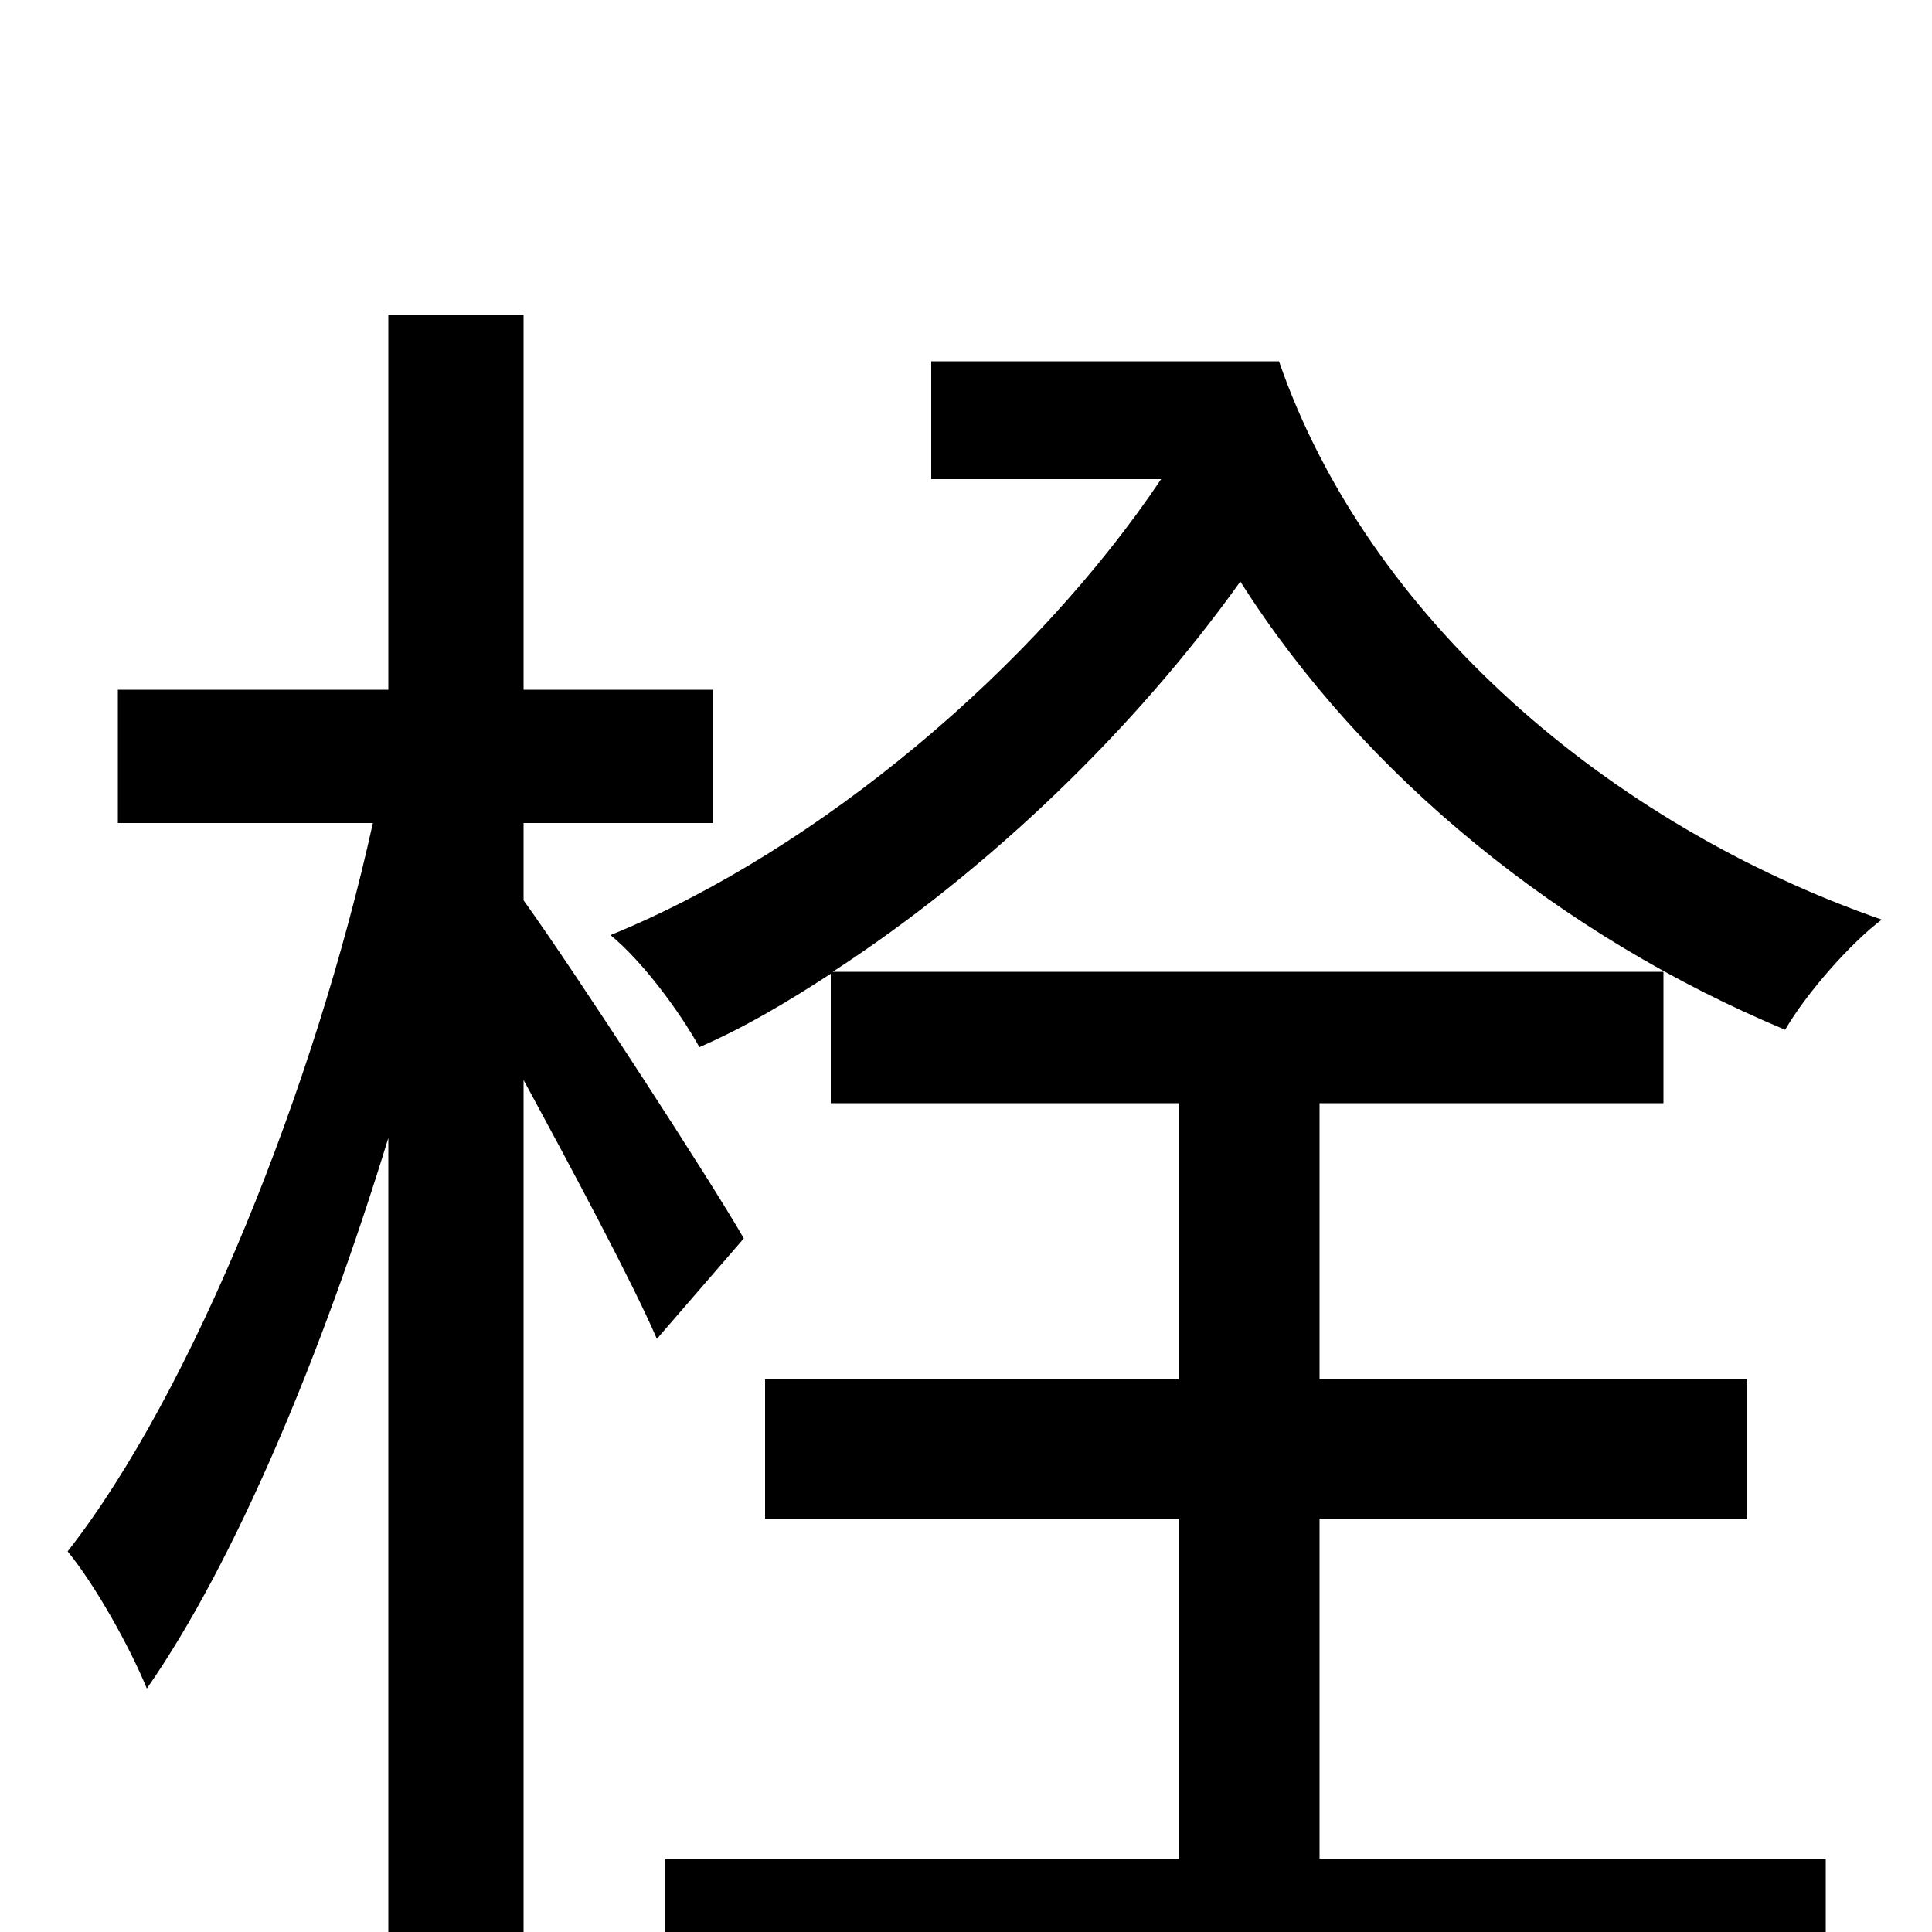 <svg xmlns="http://www.w3.org/2000/svg" viewBox="0 -1000 1000 1000">
	<path fill="#000000" d="M385 -359C369 -387 299 -495 271 -534V-574H369V-643H271V-837H201V-643H61V-574H193C163 -438 100 -280 35 -197C49 -180 67 -148 76 -126C122 -192 167 -300 201 -411V76H271V-441C297 -393 327 -337 340 -307ZM482 -813V-752H601C536 -655 424 -560 316 -516C333 -502 352 -476 362 -458C385 -468 407 -481 430 -496V-429H610V-286H396V-214H610V-38H344V32H945V-38H683V-214H904V-286H683V-429H861V-497H431C511 -549 587 -622 642 -699C706 -598 809 -515 924 -467C935 -486 958 -512 974 -524C833 -573 708 -680 662 -813Z"/>
</svg>